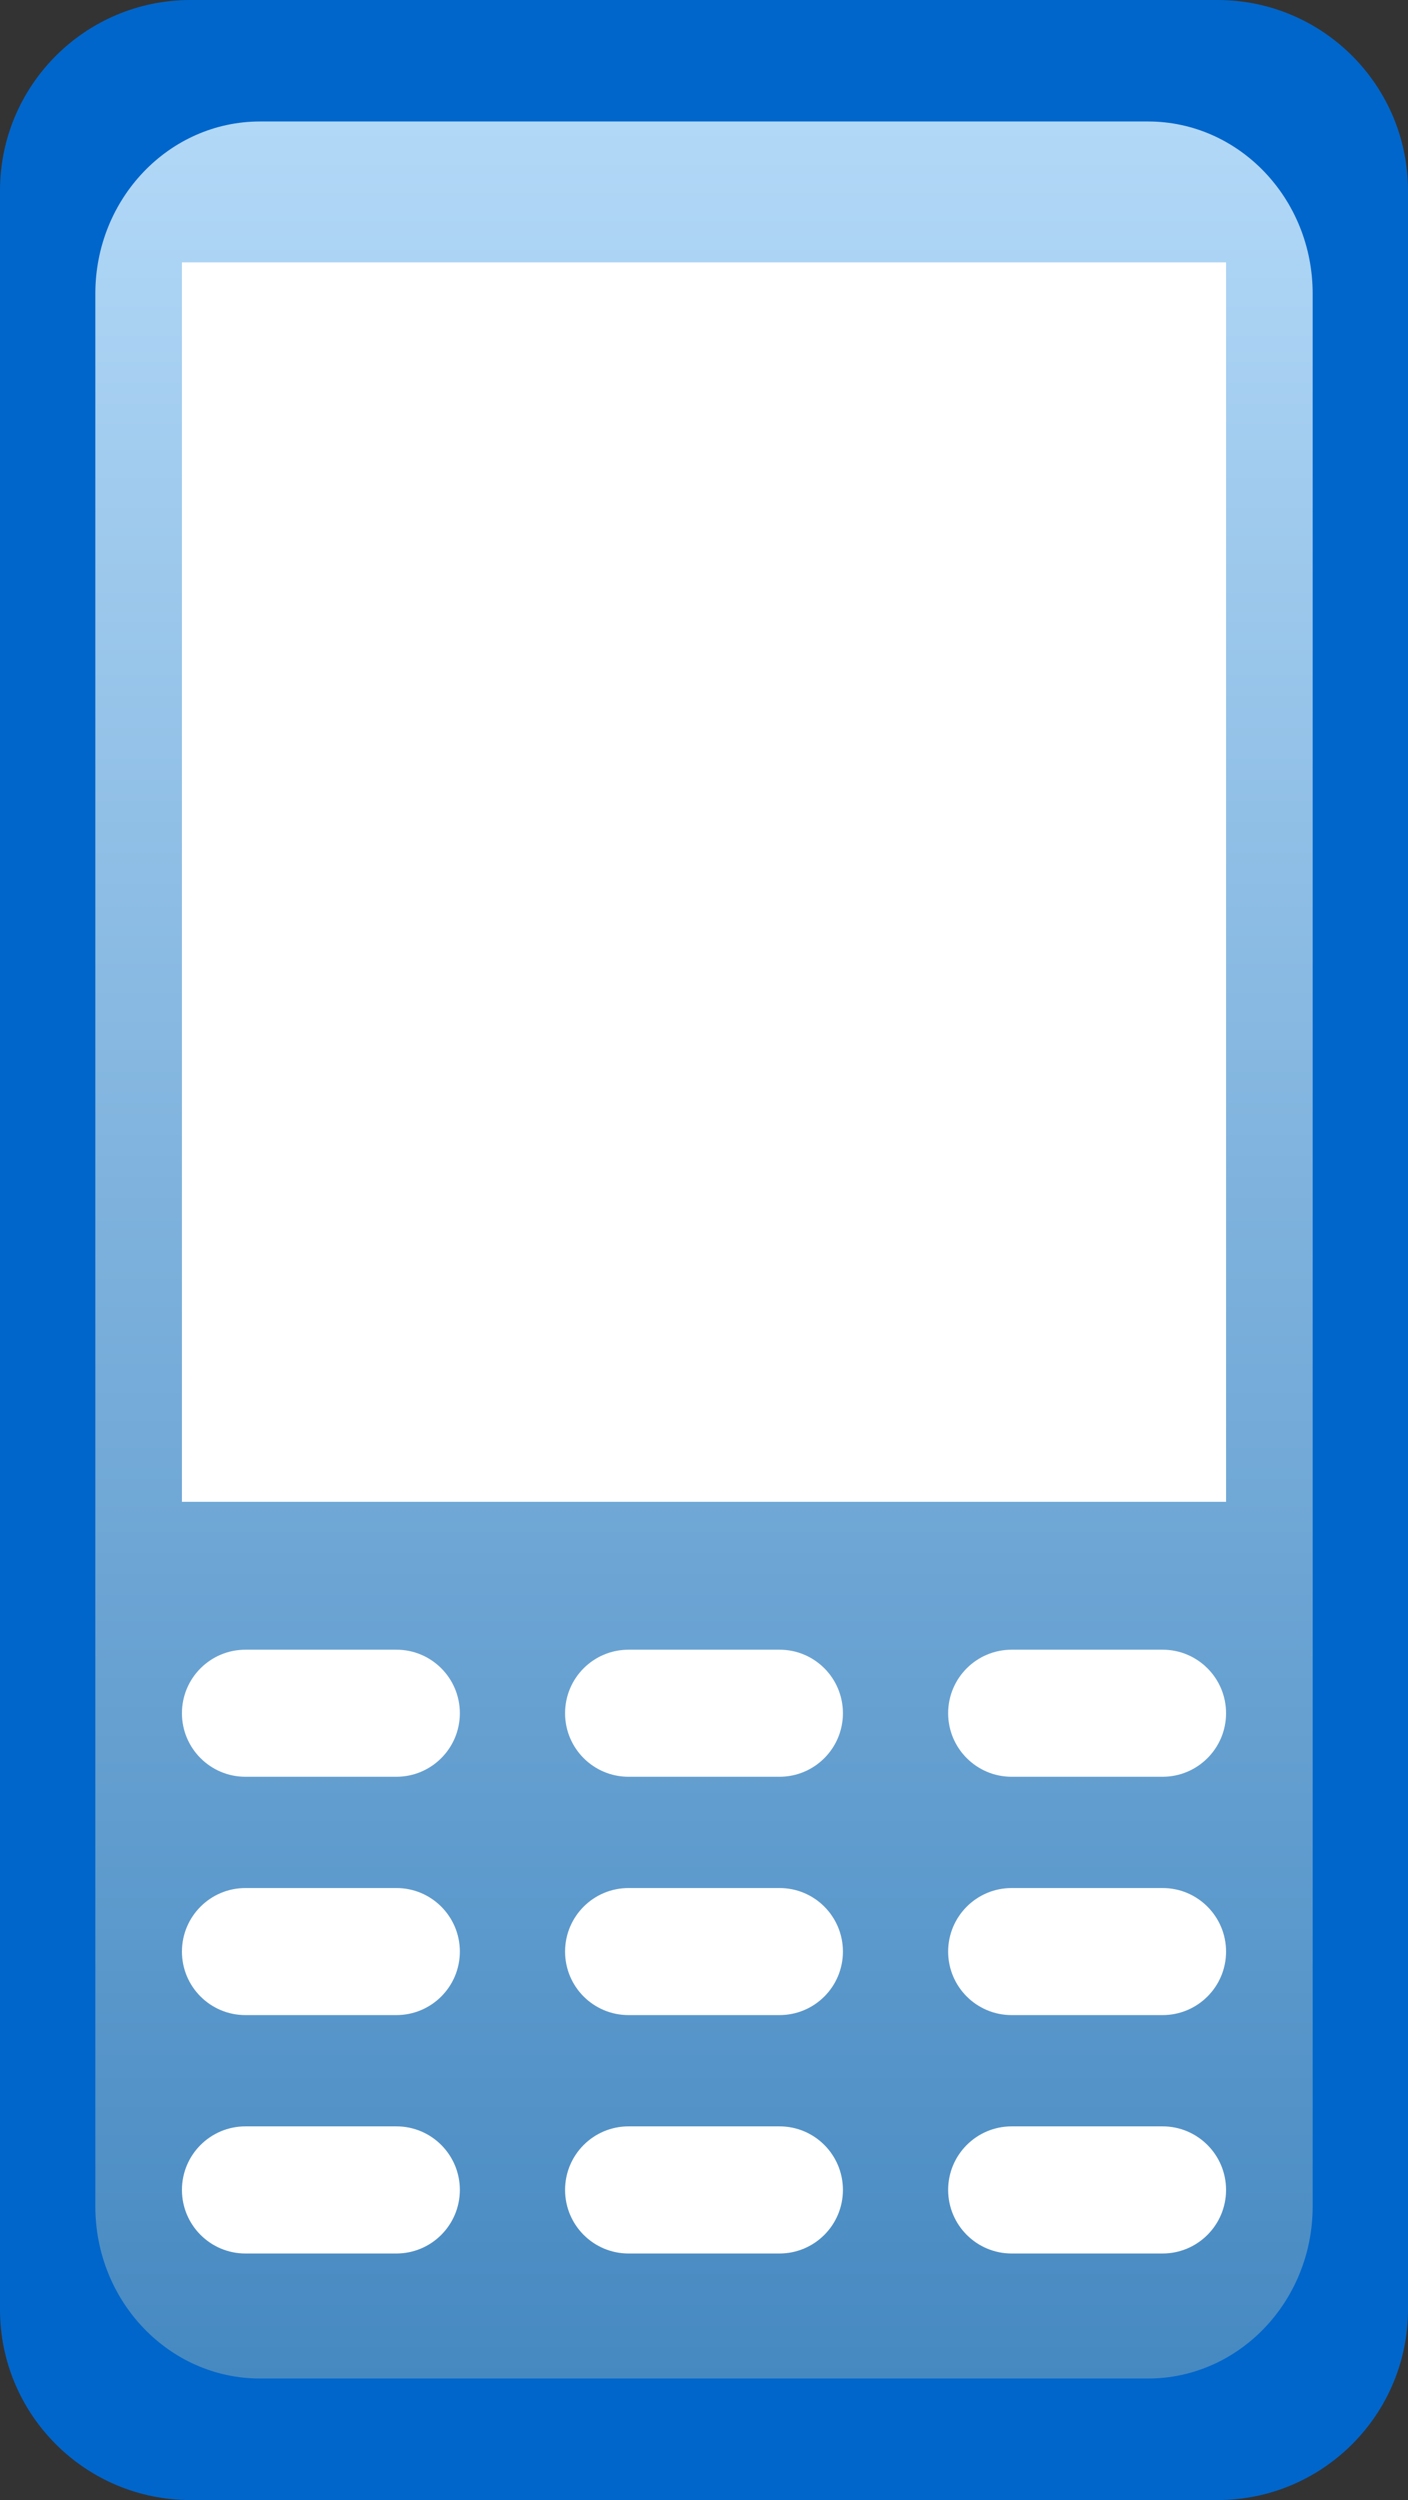 <?xml version="1.0" encoding="UTF-8" standalone="no"?>
<!-- Created with Inkscape (http://www.inkscape.org/) -->
<svg
   xmlns:a="http://ns.adobe.com/AdobeSVGViewerExtensions/3.0/"
   xmlns:svg="http://www.w3.org/2000/svg"
   xmlns="http://www.w3.org/2000/svg"
   version="1.0"
   width="21.932"
   height="38.917"
   id="svg2354">
  <rect width="100%" height="100%" fill="#333333" stroke="none"/>
  <defs
     id="defs2356">
    <linearGradient
       x1="21.586"
       y1="12.36"
       x2="21.586"
       y2="47.494"
       id="XMLID_2_"
       gradientUnits="userSpaceOnUse">
      <stop
         style="stop-color:#b2d8f7;stop-opacity:1"
         offset="0"
         id="stop51" />
      <stop
         style="stop-color:#4689c1;stop-opacity:1"
         offset="1"
         id="stop53" />
      <a:midPointStop
         style="stop-color:#B2D8F7"
         offset="0" />
      <a:midPointStop
         style="stop-color:#B2D8F7"
         offset="0.5" />
      <a:midPointStop
         style="stop-color:#4689C1"
         offset="1" />
    </linearGradient>
  </defs>
  <g
     transform="translate(-340.463,-484.332)"
     id="layer1">
    <g
       transform="translate(329.843,473.863)"
       id="Layer_2">
      <path
         d="M 32.552,46.418 C 32.552,48.057 31.223,49.386 29.584,49.386 L 13.588,49.386 C 11.949,49.386 10.62,48.057 10.62,46.418 L 10.62,13.438 C 10.62,11.798 11.949,10.469 13.588,10.469 L 29.584,10.469 C 31.223,10.469 32.552,11.798 32.552,13.438 L 32.552,46.418 z "
         style="fill:#0066cb"
         id="path48" />
      <linearGradient
         x1="21.586"
         y1="12.36"
         x2="21.586"
         y2="47.494"
         id="linearGradient2367"
         gradientUnits="userSpaceOnUse">
        <stop
           style="stop-color:#b2d8f7;stop-opacity:1"
           offset="0"
           id="stop2369" />
        <stop
           style="stop-color:#4689c1;stop-opacity:1"
           offset="1"
           id="stop2371" />
        <a:midPointStop
           style="stop-color:#B2D8F7"
           offset="0" />
        <a:midPointStop
           style="stop-color:#B2D8F7"
           offset="0.5" />
        <a:midPointStop
           style="stop-color:#4689C1"
           offset="1" />
      </linearGradient>
      <path
         d="M 31.067,44.814 C 31.067,46.293 29.919,47.494 28.501,47.494 L 14.671,47.494 C 13.253,47.494 12.105,46.294 12.105,44.814 L 12.105,15.04 C 12.105,13.561 13.253,12.36 14.671,12.36 L 28.501,12.36 C 29.919,12.36 31.067,13.56 31.067,15.04 L 31.067,44.814 L 31.067,44.814 z "
         style="fill:url(#XMLID_2_)"
         id="path55" />
      <rect
         width="16.264"
         height="19.294"
         x="13.454"
         y="14.553"
         style="fill:#ffffff"
         id="rect57" />
      <g
         id="Layer_3">
        <path
           d="M 17.783,37.138 C 17.783,37.684 17.34,38.127 16.794,38.127 L 14.443,38.127 C 13.897,38.127 13.454,37.684 13.454,37.138 L 13.454,37.138 C 13.454,36.591 13.897,36.149 14.443,36.149 L 16.794,36.149 C 17.34,36.148 17.783,36.591 17.783,37.138 L 17.783,37.138 z "
           style="fill:#ffffff"
           id="path60" />
        <path
           d="M 23.75,37.138 C 23.75,37.684 23.308,38.127 22.761,38.127 L 20.411,38.127 C 19.864,38.127 19.422,37.684 19.422,37.138 L 19.422,37.138 C 19.422,36.591 19.864,36.149 20.411,36.149 L 22.761,36.149 C 23.308,36.148 23.75,36.591 23.75,37.138 L 23.75,37.138 z "
           style="fill:#ffffff"
           id="path62" />
        <path
           d="M 29.718,37.138 C 29.718,37.684 29.275,38.127 28.729,38.127 L 26.378,38.127 C 25.832,38.127 25.389,37.684 25.389,37.138 L 25.389,37.138 C 25.389,36.591 25.832,36.149 26.378,36.149 L 28.729,36.149 C 29.274,36.148 29.718,36.591 29.718,37.138 L 29.718,37.138 z "
           style="fill:#ffffff"
           id="path64" />
        <path
           d="M 17.783,40.848 C 17.783,41.395 17.34,41.837 16.794,41.837 L 14.443,41.837 C 13.897,41.837 13.454,41.395 13.454,40.848 L 13.454,40.848 C 13.454,40.302 13.897,39.859 14.443,39.859 L 16.794,39.859 C 17.34,39.858 17.783,40.302 17.783,40.848 L 17.783,40.848 z "
           style="fill:#ffffff"
           id="path66" />
        <path
           d="M 23.75,40.848 C 23.75,41.395 23.308,41.837 22.761,41.837 L 20.411,41.837 C 19.864,41.837 19.422,41.395 19.422,40.848 L 19.422,40.848 C 19.422,40.302 19.864,39.859 20.411,39.859 L 22.761,39.859 C 23.308,39.858 23.75,40.302 23.75,40.848 L 23.75,40.848 z "
           style="fill:#ffffff"
           id="path68" />
        <path
           d="M 29.718,40.848 C 29.718,41.395 29.275,41.837 28.729,41.837 L 26.378,41.837 C 25.832,41.837 25.389,41.395 25.389,40.848 L 25.389,40.848 C 25.389,40.302 25.832,39.859 26.378,39.859 L 28.729,39.859 C 29.274,39.858 29.718,40.302 29.718,40.848 L 29.718,40.848 z "
           style="fill:#ffffff"
           id="path70" />
        <path
           d="M 17.783,44.558 C 17.783,45.105 17.34,45.548 16.794,45.548 L 14.443,45.548 C 13.897,45.548 13.454,45.105 13.454,44.558 L 13.454,44.558 C 13.454,44.012 13.897,43.569 14.443,43.569 L 16.794,43.569 C 17.34,43.568 17.783,44.012 17.783,44.558 L 17.783,44.558 z "
           style="fill:#ffffff"
           id="path72" />
        <path
           d="M 23.75,44.558 C 23.75,45.105 23.308,45.548 22.761,45.548 L 20.411,45.548 C 19.864,45.548 19.422,45.105 19.422,44.558 L 19.422,44.558 C 19.422,44.012 19.864,43.569 20.411,43.569 L 22.761,43.569 C 23.308,43.568 23.75,44.012 23.75,44.558 L 23.75,44.558 z "
           style="fill:#ffffff"
           id="path74" />
        <path
           d="M 29.718,44.558 C 29.718,45.105 29.275,45.548 28.729,45.548 L 26.378,45.548 C 25.832,45.548 25.389,45.105 25.389,44.558 L 25.389,44.558 C 25.389,44.012 25.832,43.569 26.378,43.569 L 28.729,43.569 C 29.274,43.568 29.718,44.012 29.718,44.558 L 29.718,44.558 z "
           style="fill:#ffffff"
           id="path76" />
      </g>
    </g>
  </g>
</svg>
